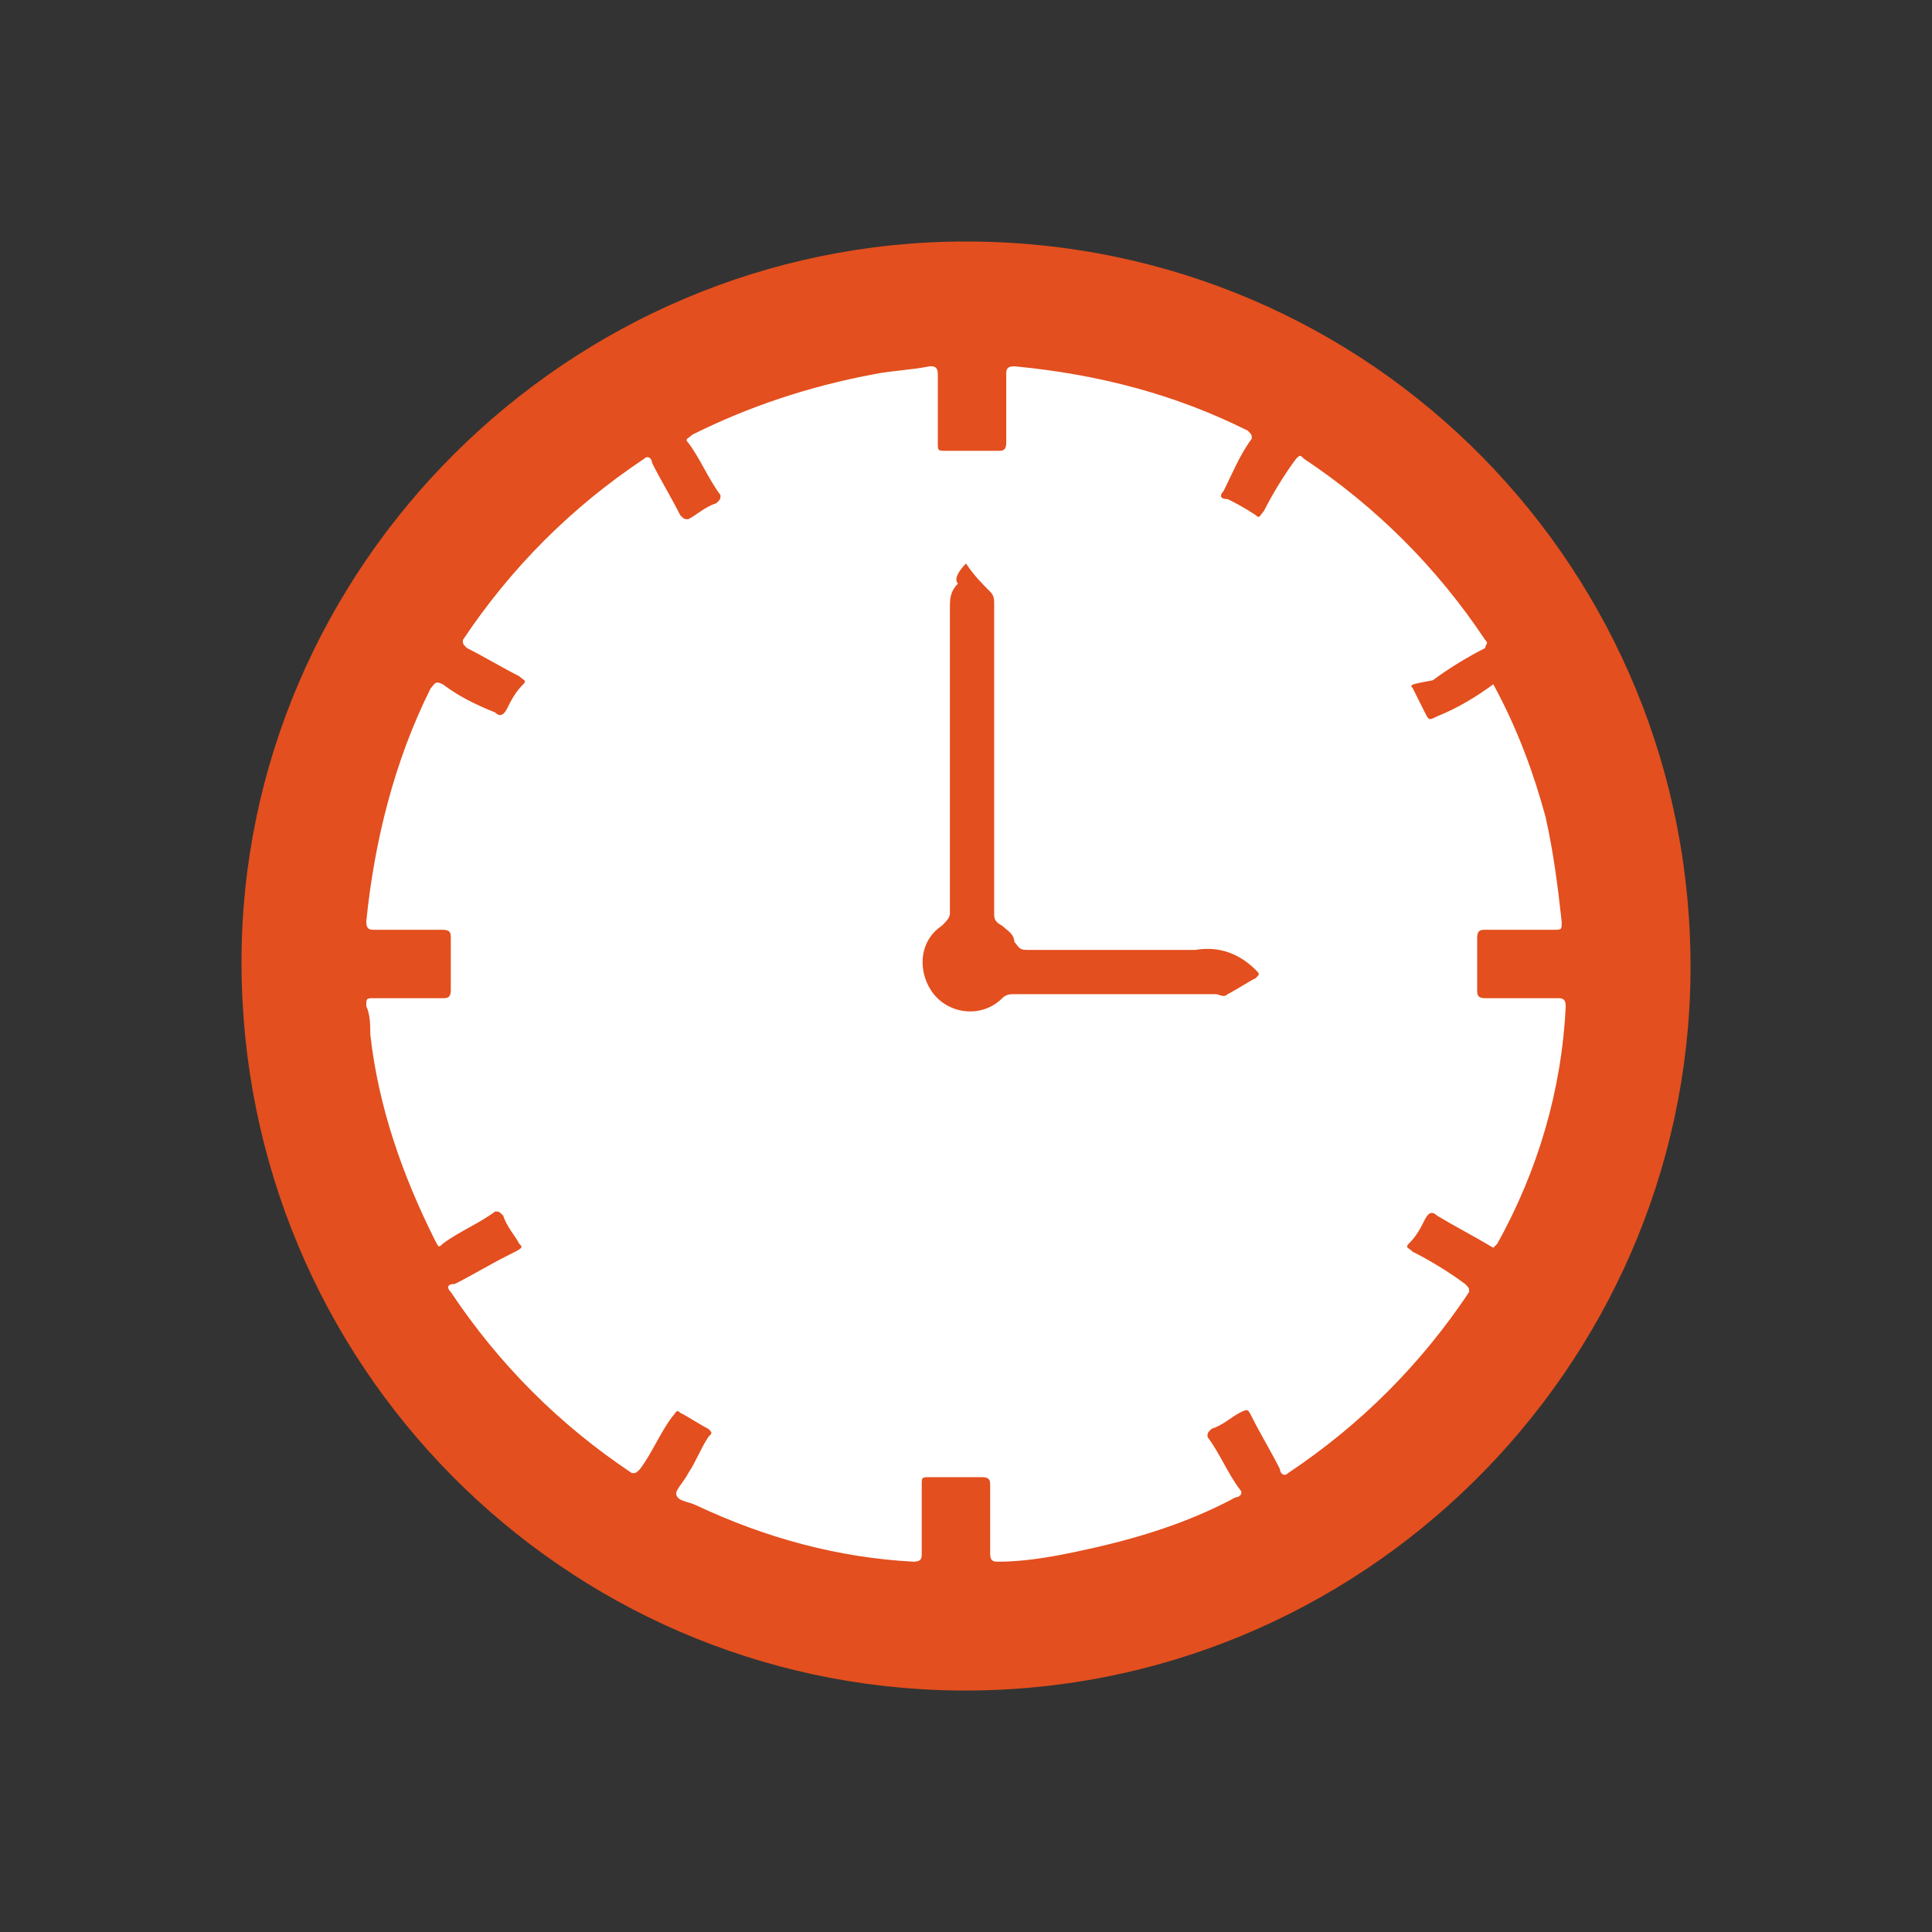 <?xml version="1.0" encoding="utf-8"?>
<!-- Generator: Adobe Illustrator 19.2.1, SVG Export Plug-In . SVG Version: 6.00 Build 0)  -->
<svg version="1.1" id="Capa_1" xmlns="http://www.w3.org/2000/svg" xmlns:xlink="http://www.w3.org/1999/xlink" x="0px" y="0px"
	 viewBox="0 0 48 48" style="enable-background:new 0 0 48 48;" xml:space="preserve">
<rect x="0" y="0" width="48" height="48" fill="#333333" stroke="none"/>
<style type="text/css">
	.st0{fill:#E34F1E;}
	.st1{fill:#FFFFFF;}
</style>
<g>
	<path class="st0" d="M24,6c10.1,0,18.1,8.2,18,18.2c-0.1,9.8-8.2,17.9-18.2,17.8C14,41.9,6,33.9,6,23.9C6,14.1,14.1,6,24,6z"/>
	<path class="st1" d="M37.1,17c0.6,1.1,1,2.2,1.3,3.3c0.2,0.9,0.3,1.7,0.4,2.6c0,0.2,0,0.2-0.2,0.2c-0.6,0-1.1,0-1.7,0
		c-0.1,0-0.2,0-0.2,0.2c0,0.4,0,0.9,0,1.3c0,0.1,0,0.2,0.2,0.2c0.6,0,1.2,0,1.8,0c0.1,0,0.2,0,0.2,0.2c-0.1,2.1-0.7,4.1-1.7,5.9
		c0,0,0,0-0.1,0.1c-0.5-0.3-0.9-0.5-1.4-0.8c-0.1-0.1-0.2-0.1-0.3,0.1c-0.1,0.2-0.2,0.4-0.4,0.6c-0.1,0.1,0,0.1,0.1,0.2
		c0.4,0.2,0.9,0.5,1.3,0.8c0.1,0.1,0.1,0.1,0.1,0.2c-1.2,1.8-2.7,3.3-4.5,4.5c-0.1,0.1-0.2,0-0.2-0.1c-0.2-0.4-0.5-0.9-0.7-1.3
		C31,35,31,35,30.8,35.1c-0.2,0.1-0.4,0.3-0.7,0.4c-0.1,0.1-0.1,0.1-0.1,0.2c0.3,0.4,0.5,0.9,0.8,1.3c0.1,0.1,0,0.2-0.1,0.2
		c-1.3,0.7-2.7,1.1-4.2,1.4c-0.5,0.1-1.1,0.2-1.7,0.2c-0.1,0-0.2,0-0.2-0.2c0-0.6,0-1.1,0-1.7c0-0.1,0-0.2-0.2-0.2
		c-0.4,0-0.8,0-1.3,0c-0.2,0-0.2,0-0.2,0.2c0,0.6,0,1.1,0,1.7c0,0.1,0,0.2-0.2,0.2c-1.9-0.1-3.7-0.6-5.4-1.4
		c-0.2-0.1-0.5-0.1-0.5-0.3c0-0.1,0.2-0.3,0.3-0.5c0.2-0.3,0.3-0.6,0.5-0.9c0.1-0.1,0.1-0.1,0-0.2c-0.2-0.1-0.5-0.3-0.7-0.4
		c-0.1-0.1-0.1,0-0.2,0.1c-0.3,0.4-0.5,0.9-0.8,1.3c-0.1,0.1-0.1,0.1-0.2,0.1c-1.8-1.2-3.3-2.7-4.5-4.5c-0.1-0.1-0.1-0.2,0.1-0.2
		c0.4-0.2,0.9-0.5,1.3-0.7C13,31,13,31,12.9,30.9c-0.1-0.2-0.3-0.4-0.4-0.7c-0.1-0.1-0.1-0.1-0.2-0.1c-0.4,0.3-0.9,0.5-1.3,0.8
		c-0.1,0.1-0.1,0.1-0.2-0.1c-0.8-1.6-1.4-3.3-1.6-5.1c0-0.2,0-0.5-0.1-0.7c0-0.2,0-0.2,0.2-0.2c0.6,0,1.1,0,1.7,0
		c0.1,0,0.2,0,0.2-0.2c0-0.4,0-0.9,0-1.3c0-0.1,0-0.2-0.2-0.2c-0.6,0-1.1,0-1.7,0c-0.1,0-0.2,0-0.2-0.2c0.2-2,0.7-4,1.6-5.8
		c0.1-0.1,0.1-0.2,0.3-0.1c0.4,0.3,0.8,0.5,1.3,0.7c0.1,0.1,0.2,0.1,0.3-0.1c0.1-0.2,0.2-0.4,0.4-0.6c0.1-0.1,0-0.1-0.1-0.2
		c-0.4-0.2-0.9-0.5-1.3-0.7c-0.1-0.1-0.1-0.1-0.1-0.2c1.2-1.8,2.7-3.3,4.5-4.5c0.1-0.1,0.2,0,0.2,0.1c0.2,0.4,0.5,0.9,0.7,1.3
		c0.1,0.1,0.1,0.1,0.2,0.1c0.2-0.1,0.4-0.3,0.7-0.4c0.1-0.1,0.1-0.1,0.1-0.2c-0.3-0.4-0.5-0.9-0.8-1.3c-0.1-0.1,0-0.1,0.1-0.2
		c1.4-0.7,2.9-1.2,4.5-1.5c0.5-0.1,0.9-0.1,1.4-0.2c0.1,0,0.2,0,0.2,0.2c0,0.6,0,1.1,0,1.7c0,0.2,0,0.2,0.2,0.2c0.4,0,0.8,0,1.3,0
		c0.1,0,0.2,0,0.2-0.2c0-0.6,0-1.2,0-1.7c0-0.1,0-0.2,0.2-0.2c2.1,0.2,4,0.7,5.8,1.6c0.1,0.1,0.1,0.1,0.1,0.2
		c-0.3,0.4-0.5,0.9-0.7,1.3c-0.1,0.1-0.1,0.2,0.1,0.2c0.2,0.1,0.4,0.2,0.7,0.4c0.1,0.1,0.1,0,0.2-0.1c0.2-0.4,0.5-0.9,0.8-1.3
		c0.1-0.1,0.1-0.1,0.2,0c1.8,1.2,3.3,2.7,4.5,4.5c0.1,0.1,0,0.1,0,0.2c-0.4,0.2-0.9,0.5-1.3,0.8C35.1,17,35,17,35.1,17.1
		c0.1,0.2,0.2,0.4,0.3,0.6c0.1,0.2,0.1,0.2,0.3,0.1C36.2,17.6,36.7,17.3,37.1,17z"/>
	<path class="st0" d="M24,14c0.2,0.3,0.4,0.5,0.6,0.7c0.1,0.1,0.1,0.2,0.1,0.3c0,2.6,0,5.2,0,7.7c0,0.1,0,0.2,0.2,0.3
		c0.1,0.1,0.3,0.2,0.3,0.4c0.1,0.1,0.1,0.2,0.3,0.2c1.3,0,2.6,0,3.9,0c0.1,0,0.2,0,0.3,0c0.6-0.1,1.1,0.1,1.5,0.5
		c0.1,0.1,0.1,0.1,0,0.2c-0.2,0.1-0.5,0.3-0.7,0.4c-0.1,0.1-0.2,0-0.3,0c-1.7,0-3.3,0-5,0c-0.1,0-0.2,0-0.3,0.1
		c-0.5,0.5-1.3,0.4-1.7-0.1c-0.4-0.5-0.4-1.3,0.2-1.7c0.1-0.1,0.2-0.2,0.2-0.3c0-2.5,0-5.1,0-7.6c0-0.2,0-0.4,0.2-0.6
		C23.7,14.4,23.8,14.2,24,14z"/>
</g>
</svg>
